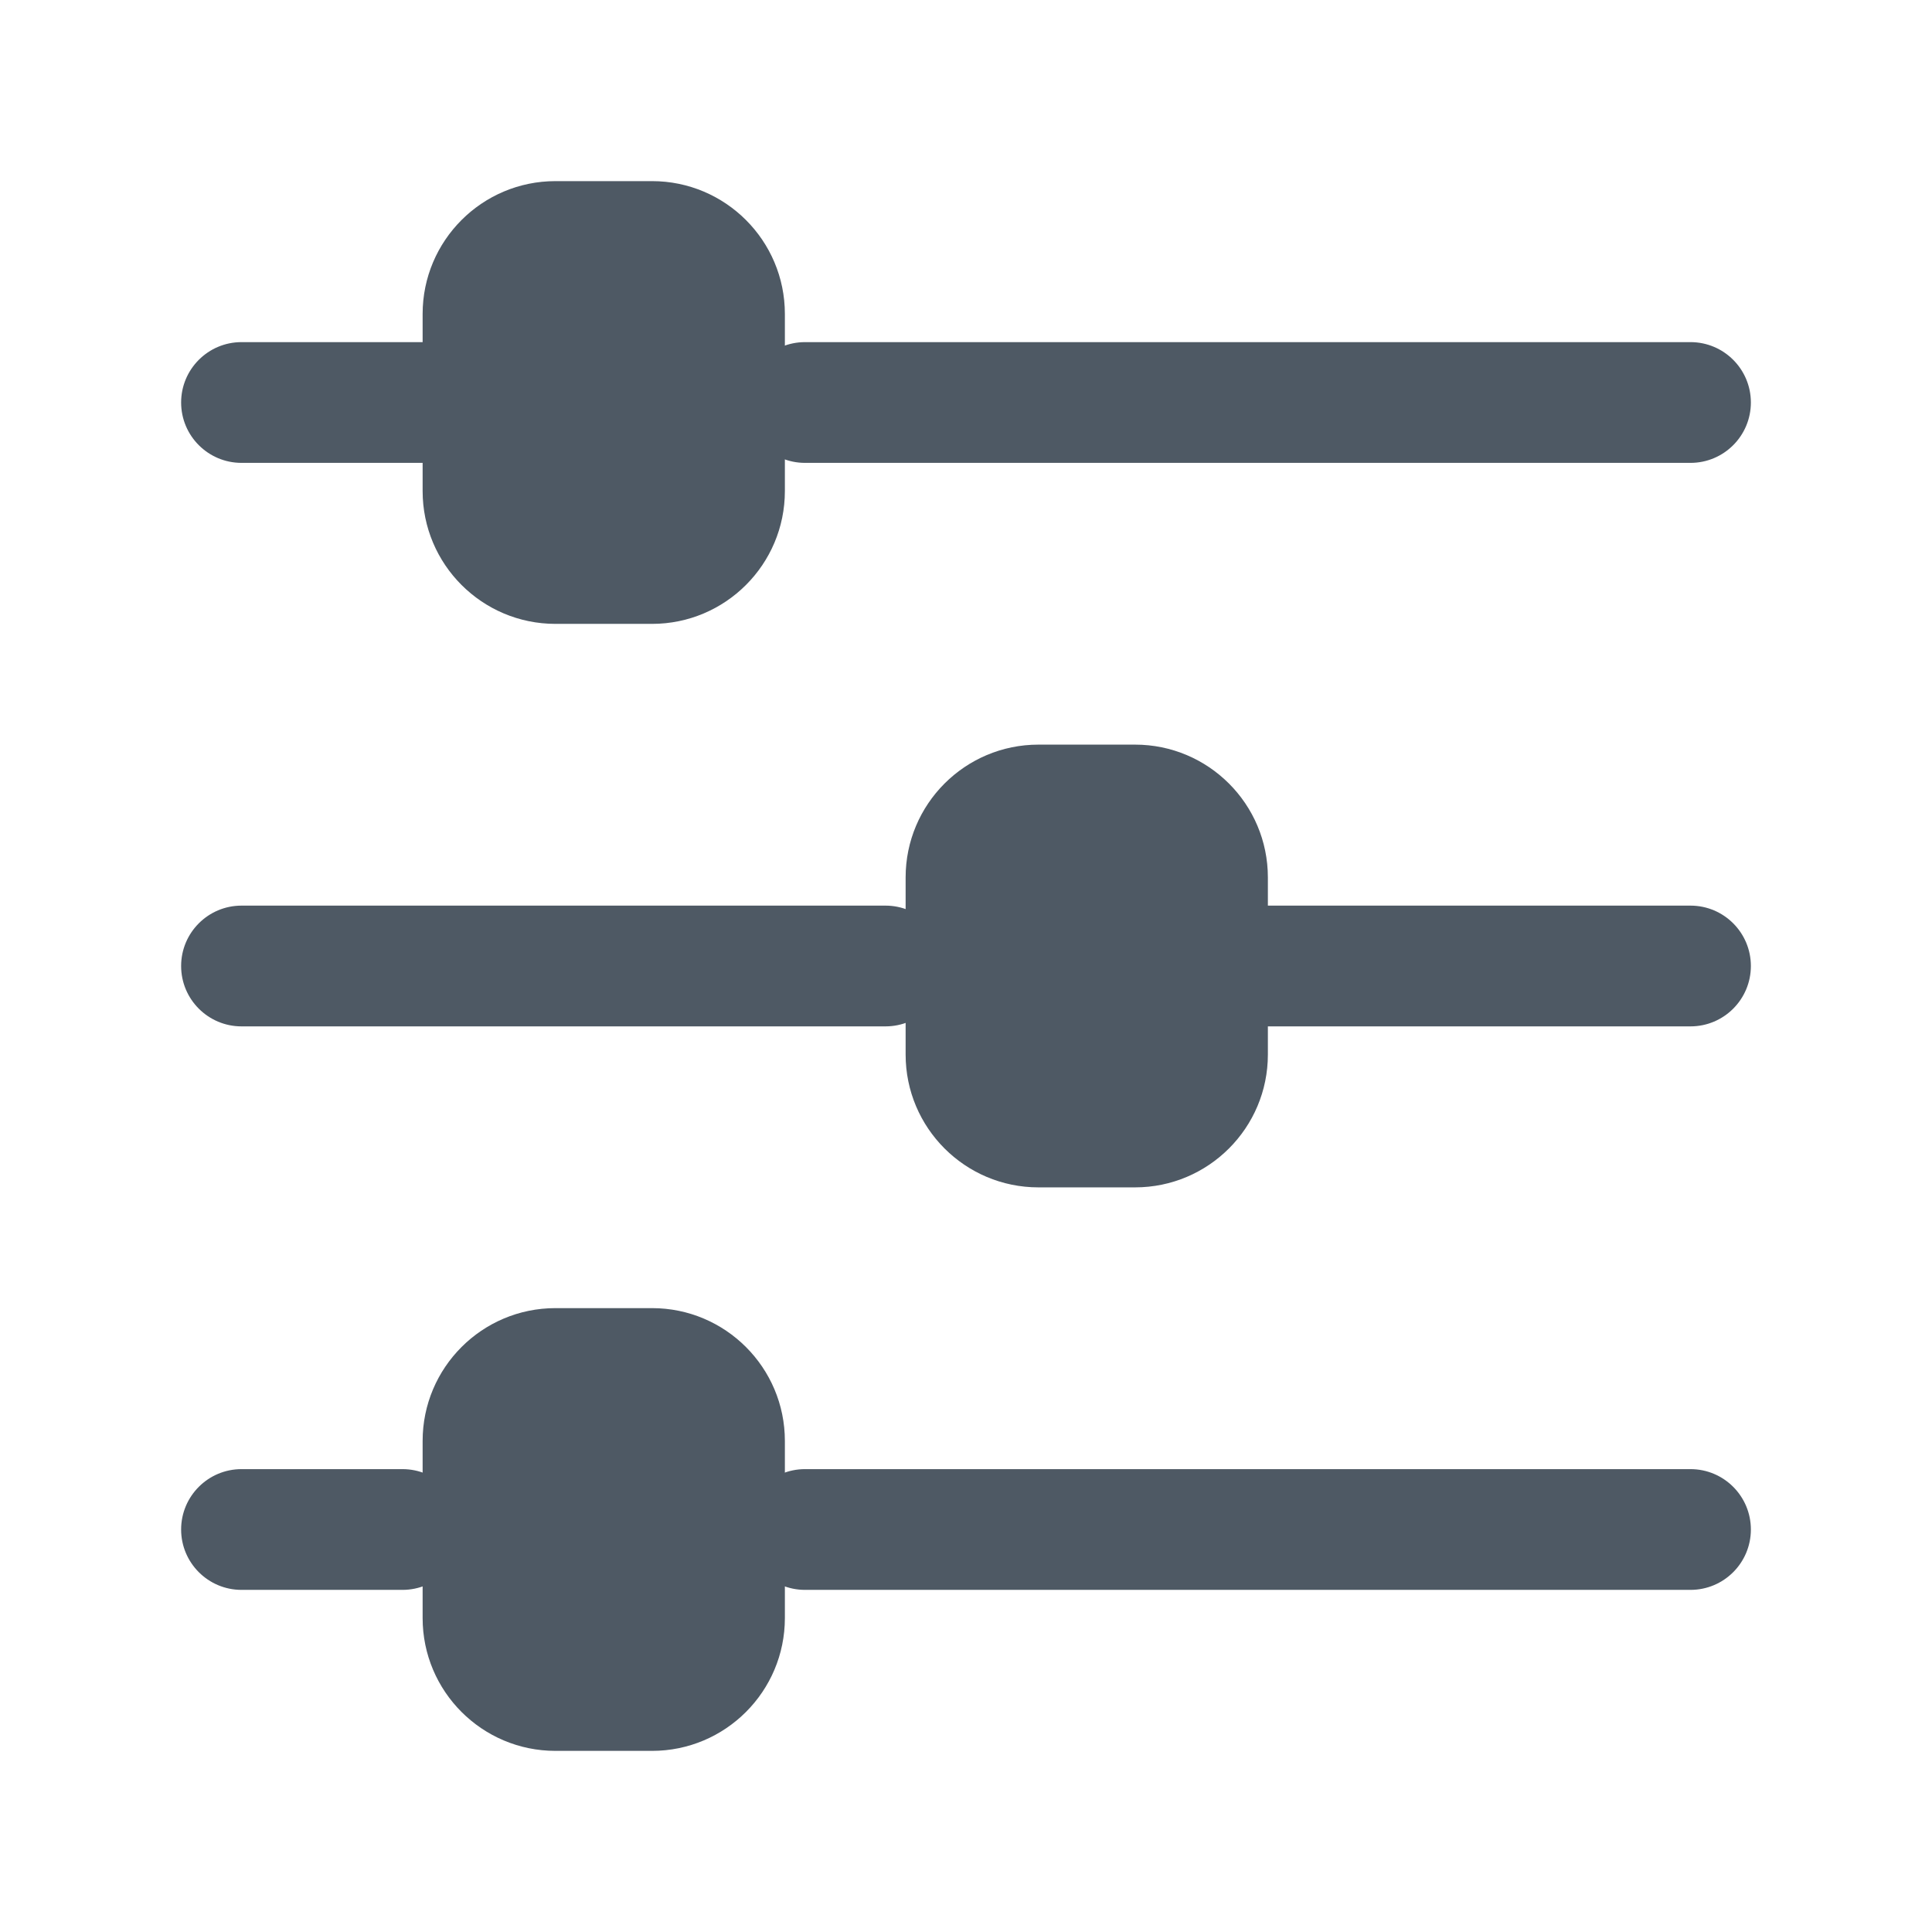 <svg width="24" height="24" viewBox="0 0 24 24" fill="none" xmlns="http://www.w3.org/2000/svg">
<path fill-rule="evenodd" clip-rule="evenodd" d="M9.25 5C9.25 4.586 9.586 4.25 10 4.25L21 4.25C21.414 4.25 21.75 4.586 21.75 5C21.75 5.414 21.414 5.75 21 5.75L10 5.75C9.586 5.75 9.25 5.414 9.25 5Z" fill="#4E5964"/>
<path fill-rule="evenodd" clip-rule="evenodd" d="M15.25 11.25L21 11.25C21.414 11.25 21.75 11.586 21.75 12C21.75 12.414 21.414 12.75 21 12.75L15.25 12.75V11.25Z" fill="#4E5964"/>
<path fill-rule="evenodd" clip-rule="evenodd" d="M9.25 19C9.25 18.586 9.586 18.25 10 18.25L21 18.25C21.414 18.25 21.75 18.586 21.75 19C21.75 19.414 21.414 19.75 21 19.75L10 19.75C9.586 19.75 9.25 19.414 9.25 19Z" fill="#4E5964"/>
<path fill-rule="evenodd" clip-rule="evenodd" d="M2.25 5C2.25 4.586 2.586 4.25 3 4.25L5.75 4.25V5.75L3 5.75C2.586 5.75 2.25 5.414 2.25 5Z" fill="#4E5964"/>
<path fill-rule="evenodd" clip-rule="evenodd" d="M2.25 12C2.25 11.586 2.586 11.25 3 11.25L11 11.25C11.414 11.25 11.75 11.586 11.75 12C11.75 12.414 11.414 12.75 11 12.75L3 12.75C2.586 12.75 2.25 12.414 2.25 12Z" fill="#4E5964"/>
<path fill-rule="evenodd" clip-rule="evenodd" d="M2.25 19C2.25 18.586 2.586 18.25 3 18.25H5C5.414 18.25 5.75 18.586 5.75 19C5.75 19.414 5.414 19.75 5 19.75H3C2.586 19.75 2.25 19.414 2.25 19Z" fill="#4E5964"/>
<path d="M12 10.9C12 10.403 12.403 10 12.9 10H14.1C14.597 10 15 10.403 15 10.9V13.1C15 13.597 14.597 14 14.1 14H12.9C12.403 14 12 13.597 12 13.1V10.9Z" fill="#4E5964"/>
<path fill-rule="evenodd" clip-rule="evenodd" d="M11.25 10.9C11.25 9.989 11.989 9.25 12.9 9.25H14.1C15.011 9.25 15.75 9.989 15.75 10.9V13.1C15.75 14.011 15.011 14.75 14.1 14.75H12.9C11.989 14.75 11.25 14.011 11.25 13.1V10.9ZM12.9 10.75C12.817 10.75 12.75 10.817 12.75 10.9V13.1C12.75 13.183 12.817 13.25 12.9 13.25H14.1C14.183 13.25 14.25 13.183 14.25 13.1V10.9C14.25 10.817 14.183 10.75 14.1 10.75H12.9Z" fill="#4E5964"/>
<path d="M6 17.9C6 17.403 6.403 17 6.9 17H8.1C8.597 17 9 17.403 9 17.9V20.1C9 20.597 8.597 21 8.1 21H6.9C6.403 21 6 20.597 6 20.1V17.9Z" fill="#4E5964"/>
<path fill-rule="evenodd" clip-rule="evenodd" d="M5.25 17.9C5.25 16.989 5.989 16.25 6.9 16.25H8.1C9.011 16.25 9.75 16.989 9.75 17.9V20.1C9.75 21.011 9.011 21.75 8.1 21.75H6.9C5.989 21.75 5.25 21.011 5.25 20.1V17.9ZM6.9 17.75C6.817 17.75 6.75 17.817 6.75 17.9V20.1C6.75 20.183 6.817 20.25 6.9 20.25H8.1C8.183 20.25 8.25 20.183 8.25 20.1V17.9C8.25 17.817 8.183 17.75 8.1 17.75H6.9Z" fill="#4E5964"/>
<path d="M6 3.9C6 3.403 6.403 3 6.9 3H8.1C8.597 3 9 3.403 9 3.9V6.1C9 6.597 8.597 7 8.1 7H6.9C6.403 7 6 6.597 6 6.1V3.9Z" fill="#4E5964"/>
<path fill-rule="evenodd" clip-rule="evenodd" d="M5.25 3.9C5.25 2.989 5.989 2.25 6.9 2.25H8.1C9.011 2.25 9.75 2.989 9.75 3.9V6.1C9.75 7.011 9.011 7.75 8.1 7.75H6.9C5.989 7.75 5.25 7.011 5.25 6.1V3.9ZM6.9 3.75C6.817 3.75 6.75 3.817 6.75 3.9V6.1C6.75 6.183 6.817 6.25 6.9 6.25H8.1C8.183 6.25 8.25 6.183 8.25 6.1V3.9C8.25 3.817 8.183 3.75 8.1 3.75H6.9Z" fill="#4E5964"/>
</svg>
